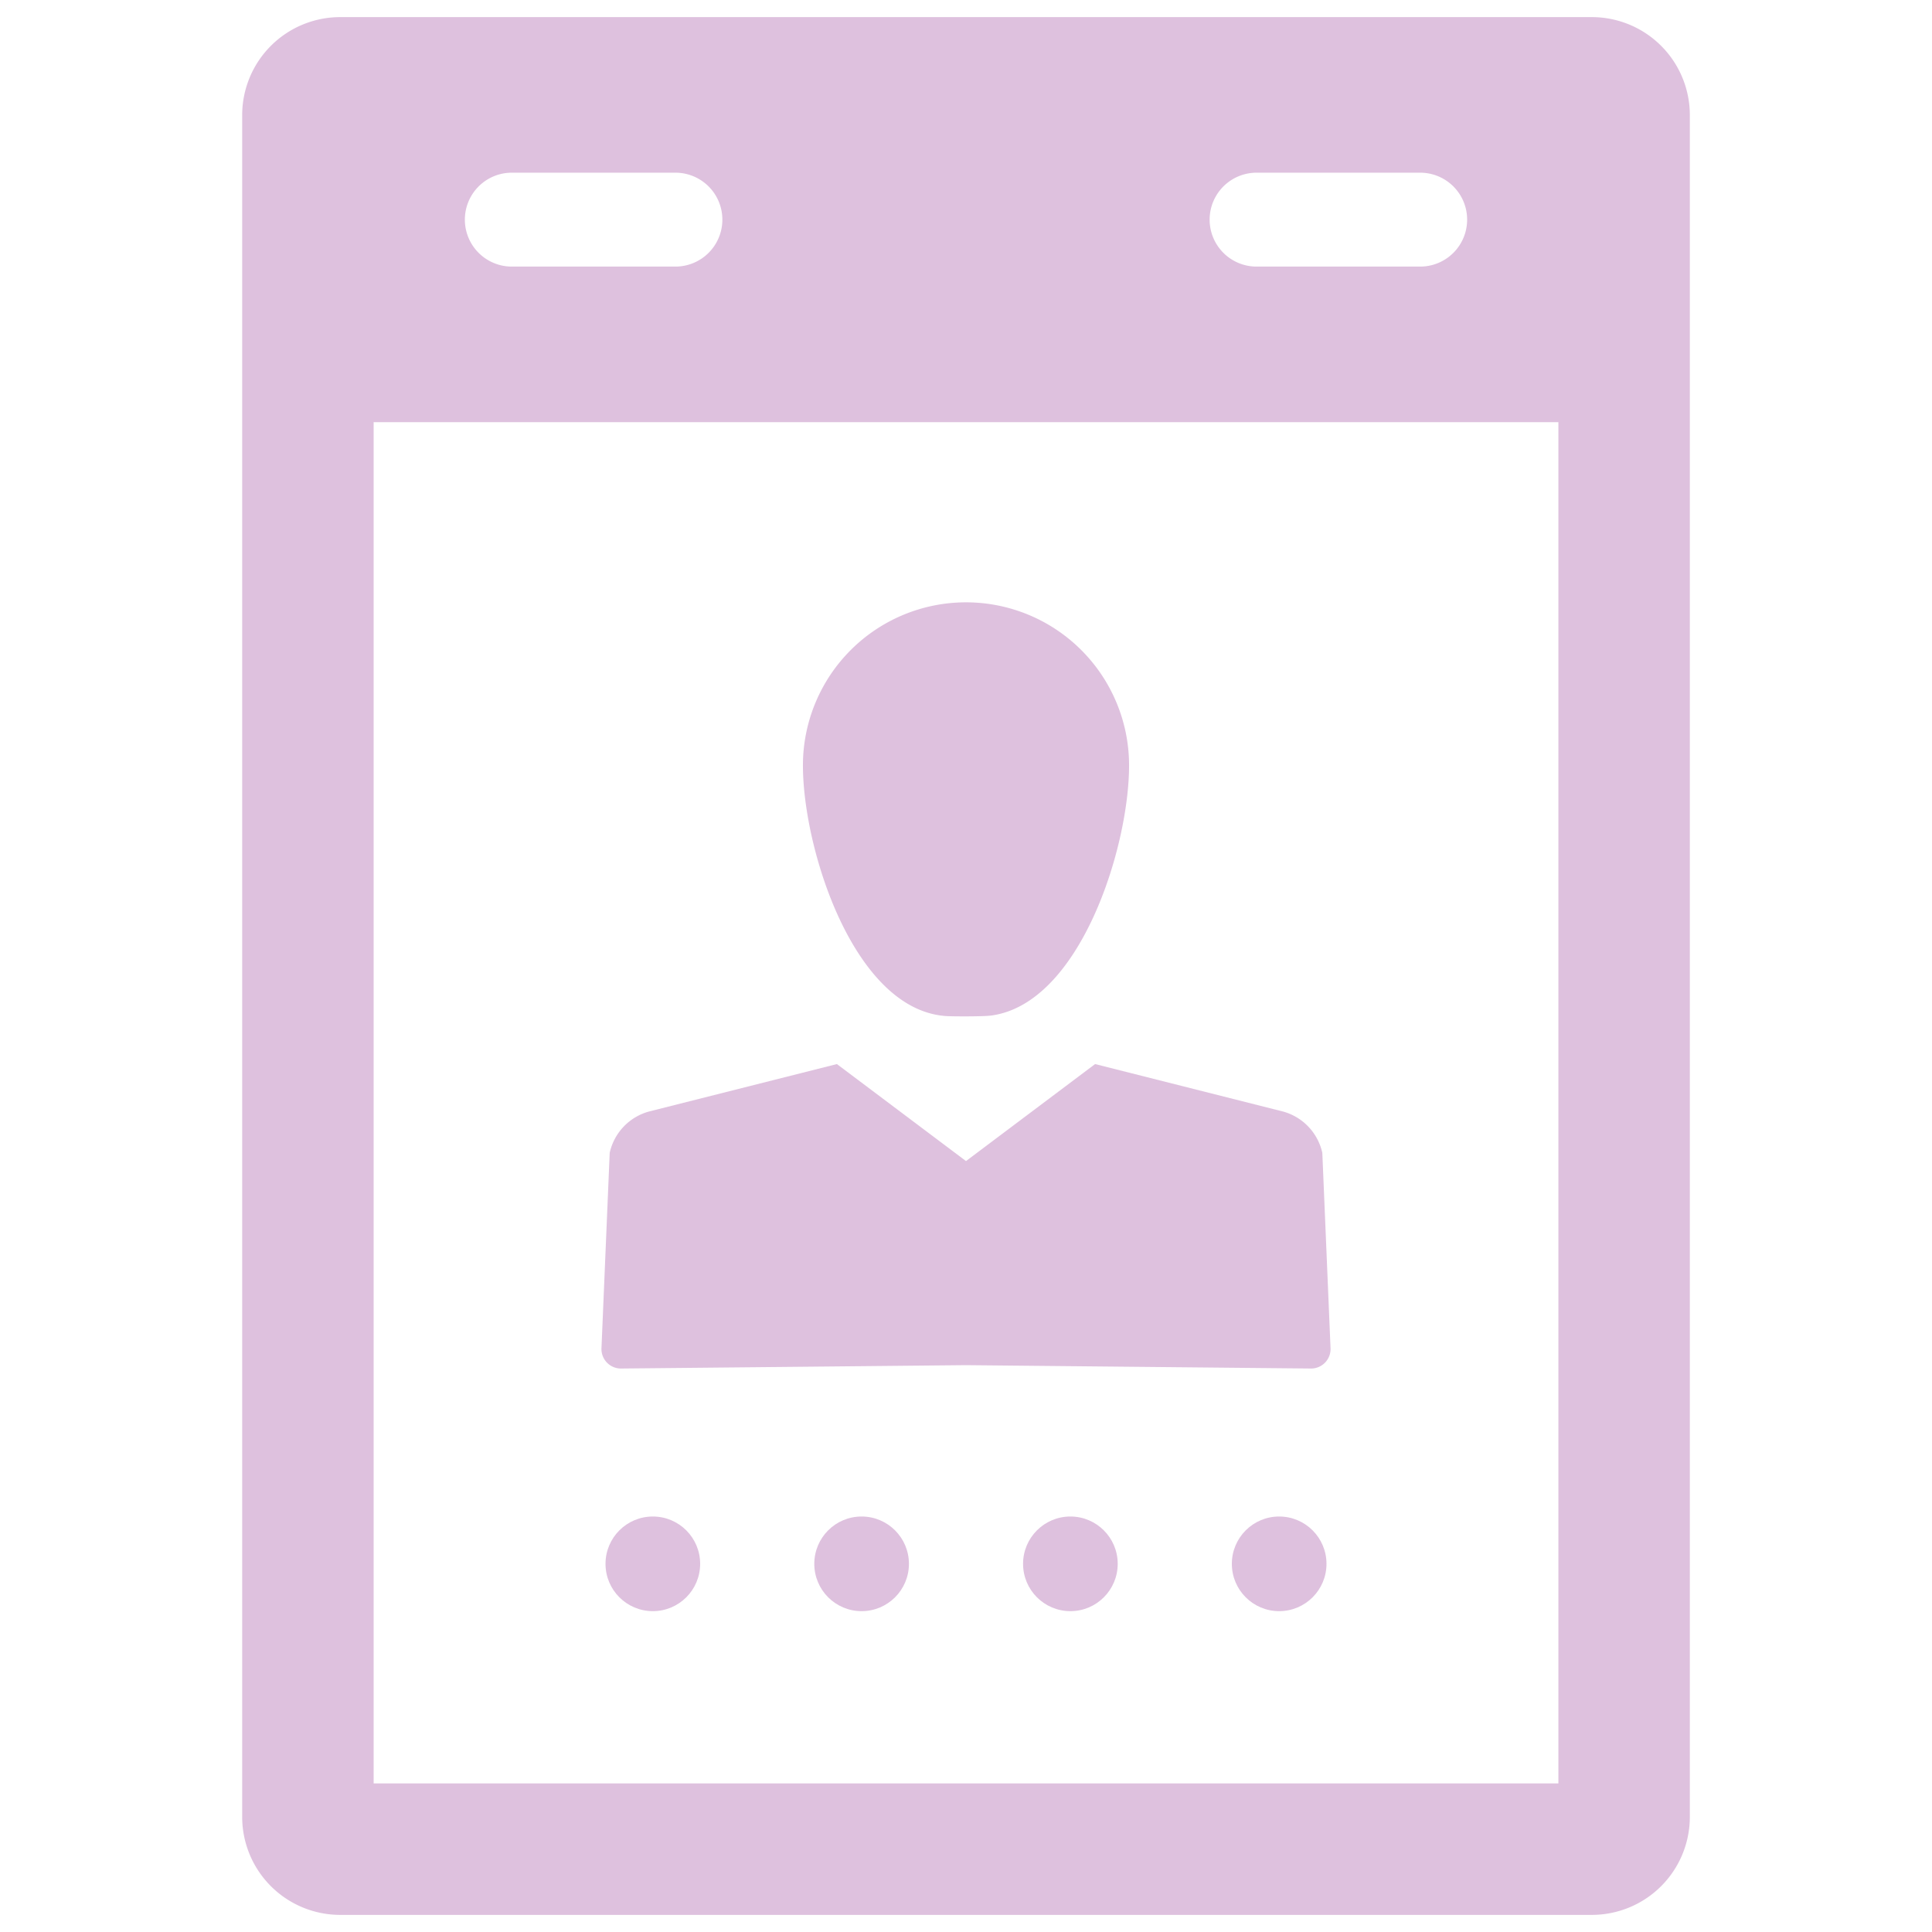 <?xml version="1.0" encoding="UTF-8" standalone="no"?> <svg id="Layer_1" data-name="Layer 1" xmlns="http://www.w3.org/2000/svg" viewBox="0 0 128 128"><defs><style>.cls-1{fill:#dec1de;}.cls-2{fill:#dec1de;}</style></defs><title>a</title><path class="cls-1" d="M41.184,90.668,64,90.445l22.816.223a1.291,1.291,0,0,0,1.335-1.359l-.544-12.928a3.655,3.655,0,0,0-2.62-2.744L72.553,70.497,64,76.924l-8.553-6.427L43.014,73.636a3.655,3.655,0,0,0-2.62,2.744l-.544,12.928A1.291,1.291,0,0,0,41.184,90.668Z"/><path class="cls-1" d="M62.699,67.318c.421.027,2.42.035,2.948-.033,5.891-.761,9.157-11.099,9.157-16.575a10.804,10.804,0,1,0-21.608,0C53.196,56.291,56.59,66.927,62.699,67.318Z"/><circle class="cls-1" cx="43.252" cy="103.608" r="3.135"/><circle class="cls-1" cx="57.084" cy="103.608" r="3.135"/><circle class="cls-1" cx="70.916" cy="103.608" r="3.135"/><circle class="cls-1" cx="84.748" cy="103.608" r="3.135"/><path class="cls-2" d="M105.473,1.134H22.527a6.494,6.494,0,0,0-6.482,6.482V120.384a6.494,6.494,0,0,0,6.482,6.482h82.947a6.494,6.494,0,0,0,6.482-6.482V7.616A6.494,6.494,0,0,0,105.473,1.134ZM83.252,11.441H94.091a3.11,3.11,0,1,1,0,6.221H83.252a3.11,3.11,0,1,1,0-6.221Zm-49.343,0H44.748a3.11,3.11,0,1,1,0,6.221H33.909a3.11,3.11,0,1,1,0-6.221Zm69.338,106.716H24.754V27.97h78.493Z"/></svg>